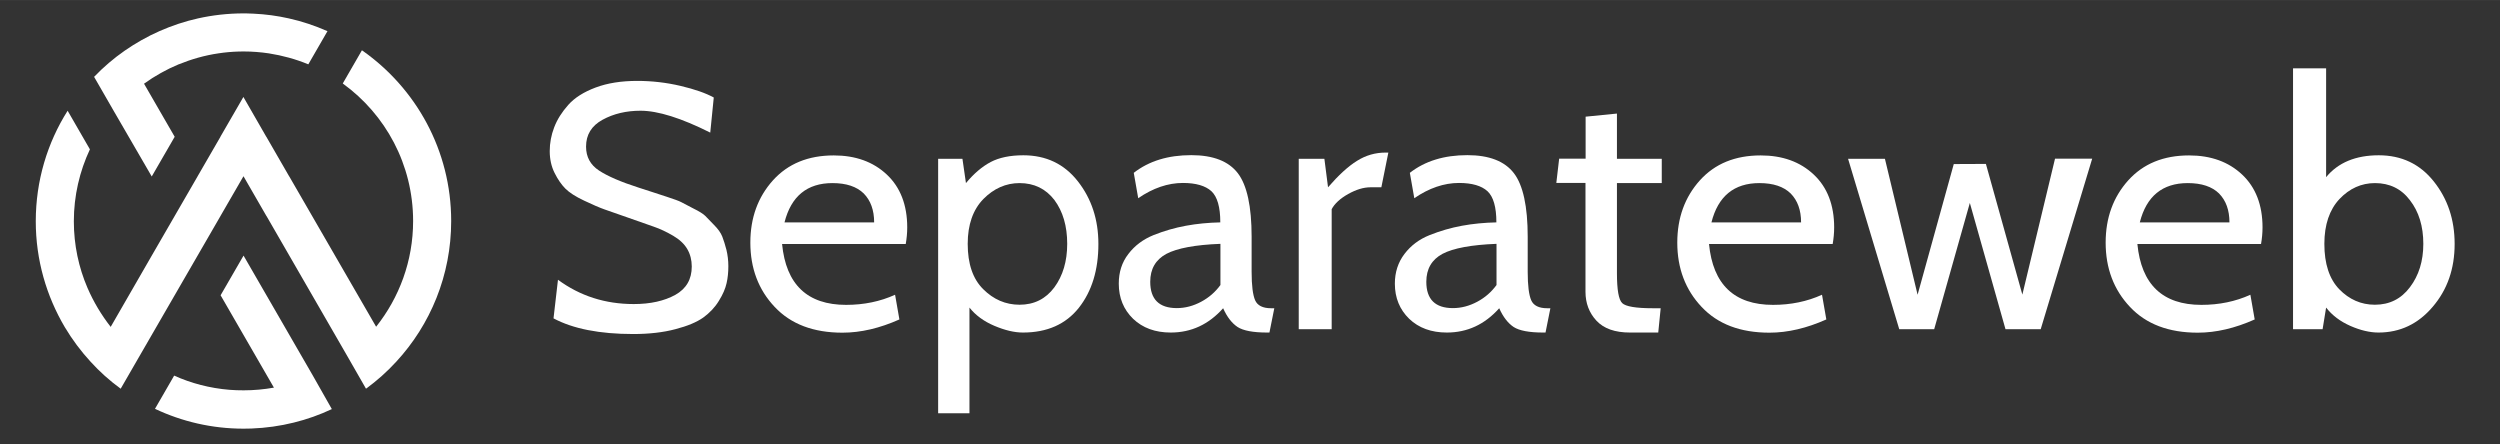 <?xml version="1.0" encoding="utf-8"?>
<!-- separate Web Logo  -->
<svg version="1.1" id="Layer_1" xmlns="http://www.w3.org/2000/svg" xmlns:xlink="http://www.w3.org/1999/xlink" x="0px" y="0px" width="1851" height="329"
	 viewBox="0 0 1851.8 329.1" style="enable-background:new 0 0 1851.8 329.1;" xml:space="preserve">
<rect x="0" y="0" width="1851.8" height="329.1" fill="#333333" stroke="none"/>
<style type="text/css">
	.st0{display:none;fill:#fff;}
	.st1{fill:#fff;}
	.st2{fill:#fff;}
</style>
<path class="st0" d="M950.9-223.7l-52.2,90.5l-3.6,6.3c-24.2-17.5-50.3-32.5-78-44.5c-34.8-15-72-25.5-110.9-30.4
	c-17.3-2.2-34.9-3.3-52.7-3.3c-16.8,0-33.4,1-49.7,3c-39.1,4.7-76.4,14.9-111.3,29.7c-31.4,13.3-60.8,30.4-87.6,50.7
	c-1.1,0.8-2.1,1.6-3.2,2.5L462.5-14l-15.2,26.4l-49,84.9L318.7-40.5c0.1-0.1,0.2-0.3,0.3-0.4l-52.6-91.1l-4.7-8.1
	c0.8-0.9,1.6-1.9,2.4-2.8c25.4-28.2,53.8-53.6,84.7-75.8c27.3-19.6,56.7-36.6,87.6-50.7c34.1-15.6,70.3-27.6,107.9-35.6
	c35.2-7.4,71.7-11.4,109.1-11.4c38.4,0,75.8,4.2,111.9,12c37.5,8.2,73.6,20.3,107.6,36.1C900.3-255.6,926.4-240.7,950.9-223.7z"/>
<path class="st0" d="M1170.4,211.1c0,134.8-51,257.6-134.6,350.4c-25.4,28.2-53.8,53.6-84.8,75.7l-55.9-96.9L648.5,113.2
	l-58.4,101.2l-64.2,111.3l-2,3.5l-64.2,111.3l-58.7,101.6L345,638.9c-31-21.9-59.5-47.2-85.1-75.2
	C175.1,470.7,123.3,347,123.3,211.1c0-89.1,22.3-173,61.6-246.5l33.5,58l35.9,62.2c-12.8,39.8-19.7,82.2-19.7,126.3
	c0,94,31.5,180.7,84.5,250.1l76.3-132l64.2-111.3l2-3.5l64.3-111.3L584.3,2l64.2-111.2L712.7,2l263.7,456.8
	c51.9-68.9,82.7-154.7,82.7-247.6c0-96.1-32.9-184.5-88-254.6l59-102.1C1117.1-52,1170.4,73.3,1170.4,211.1z"/>
<path class="st0" d="M869.4,677.3c-34.2,15.6-70.3,27.6-108,35.5c-35,7.4-71.4,11.3-108.6,11.3c-72,0-140.6-14.5-203-40.8l56.2-97.3
	c45.6,17.4,95.1,26.9,146.8,26.9c16.6,0,33-1,49.2-3L596.6,427.4l64.2-111.3l152.6,264.2L869.4,677.3z"/>
<g>
	<path class="st1" d="M334.2,163.7c0,40.2-15.4,76.8-40.7,104.2c-6.8,7.4-14.3,14.1-22.4,20L257,263.3L197.4,160l-0.1-0.1
		l-16.9-29.3l-0.1-0.1l0,0l0,0.1l-17,29.4l-0.1,0.2l-17,29.4l0,0l-17,29.4l-25.6,44.3l-14.2,24.6c-8.1-5.9-15.6-12.6-22.3-20
		c0,0,0,0,0,0c-7.2-7.8-13.6-16.4-19.1-25.6c-13.6-23-21.5-49.8-21.5-78.4c0-30.1,8.6-58.2,23.6-81.9l16.5,28.6
		c-7.6,16.2-11.9,34.3-11.9,53.3c0,17.5,3.6,34.2,10.1,49.3c4.5,10.4,10.3,20.1,17.2,28.9l30.2-52.4l17-29.4l0,0l17-29.4l0.1-0.2
		l17-29.4l0-0.1l17-29.4l0,0l16.9,29.4l0,0l0.1,0.1l16.9,29.3l0.1,0.1L278.6,242c17.1-21.5,27.4-48.7,27.4-78.3
		c0-41.9-20.5-79-52-101.8c0,0-0.1,0-0.1-0.1l14.2-24.6c0,0,0.1,0,0.1,0.1C308.1,65.2,334.2,111.4,334.2,163.7z"/>
	<path class="st1" d="M242.6,23l-14.2,24.6c0,0-0.1,0-0.1,0l0,0c-9.2-3.8-19-6.5-29.2-8.1c0,0,0,0,0,0c-6.1-0.9-12.3-1.4-18.6-1.4
		c-5.1,0-10.1,0.3-15.1,0.9c-1.2,0.1-2.4,0.3-3.6,0.5c-10.2,1.5-20,4.3-29.3,8.1c0,0,0,0-0.1,0c-9.1,3.8-17.7,8.6-25.6,14.3
		c0,0-0.1,0.1-0.1,0.1l22.7,39.3l-17,29.4L84.5,82.6L69.7,56.9c6.9-7.2,14.5-13.7,22.7-19.4c8.1-5.6,16.7-10.5,25.8-14.5
		c9.1-4,18.6-7.2,28.5-9.4c10.8-2.4,22.1-3.7,33.7-3.7c0.6,0,1.2,0,1.7,0c1.9,0,3.7,0.1,5.6,0.2c9,0.4,17.7,1.6,26.2,3.5
		c9.9,2.2,19.4,5.4,28.5,9.4c0,0,0,0,0,0C242.5,22.9,242.6,23,242.6,23z"/>
	<path class="st1" d="M245.8,303c-8.9,4.2-18.4,7.6-28.2,10c0,0,0,0,0,0c-10.1,2.5-20.6,4-31.4,4.4c-1.9,0.1-3.9,0.1-5.8,0.1
		c-23.5,0-45.7-5.3-65.6-14.7l14.2-24.6c12.6,5.7,26.4,9.3,40.8,10.5c3.5,0.3,7.1,0.4,10.7,0.4c7.6,0,15.1-0.7,22.4-2c0,0,0,0,0,0
		l-39.5-68.4l17-29.4l51.4,89L245.8,303z"/>
</g>
<g>
	<path class="st2" d="M469,247.4c-24.9,0-44.6-3.9-59-11.6l3.3-28.6c16.3,12,35,18,56.1,18c12.4,0,22.6-2.3,30.8-6.8
		c8.2-4.6,12.2-11.6,12.2-21c0-4.8-1.1-9.1-3.3-12.9s-5.7-7.1-10.5-9.9c-4.8-2.8-9.6-5.1-14.3-6.7c-4.7-1.6-10.9-3.8-18.5-6.5
		c-8.3-2.9-14.3-5-18-6.3s-8.8-3.5-15.1-6.5c-6.4-3-11-6-13.9-8.9c-2.9-2.9-5.6-6.8-8-11.6c-2.4-4.8-3.6-10.2-3.6-16.2
		c0-6,1.1-11.9,3.3-17.6c2.2-5.8,5.7-11.3,10.4-16.6c4.7-5.3,11.5-9.6,20.3-12.9c8.8-3.3,19.1-4.9,30.8-4.9
		c10.8,0,21.5,1.2,32.1,3.7c10.6,2.5,18.8,5.4,24.6,8.6l-2.6,26C504.6,87.4,487.3,82,474.5,82c-10.6,0-20,2.2-28.2,6.7
		c-8.2,4.5-12.2,11.1-12.2,19.9c0,7.6,3.2,13.5,9.6,17.7c6.4,4.2,16.1,8.4,29.2,12.6c5.9,1.9,9.5,3.1,10.8,3.5
		c1.3,0.4,4.7,1.5,10.1,3.3c5.5,1.8,9.1,3.1,10.8,4l8.8,4.6c4.5,2.2,7.5,4.1,9,5.6l6.5,6.7c2.9,2.9,5,5.8,6.1,8.6s2.1,6.1,3.1,9.9
		c0.9,3.8,1.4,7.8,1.4,12c0,4.5-0.4,8.7-1.3,12.6c-0.9,4-2.7,8.3-5.7,13.1c-2.9,4.8-6.8,8.9-11.6,12.4c-4.8,3.4-11.7,6.3-20.6,8.6
		C491.3,246.2,480.9,247.4,469,247.4z"/>
	<path class="st2" d="M670.9,180.7h-91.6c2.9,30,18.7,45.1,47.4,45.1c13.2,0,25.3-2.5,36.3-7.5l3.2,18.3
		c-14.6,6.5-28.6,9.8-42.2,9.8c-21.4,0-38.2-6.3-50.2-19.1c-12-12.7-18-28.6-18-47.6c0-18.4,5.6-33.7,16.7-46.1
		c11.2-12.4,26.2-18.5,45.1-18.5c16.1,0,29.2,4.7,39.3,14.2c10,9.4,15.1,22.5,15.1,39.1C672,172.6,671.6,176.7,670.9,180.7z
		 M616.6,135.6c-18.7,0-30.6,9.7-35.5,29.1h66.4c0-9.1-2.6-16.2-7.7-21.4C634.6,138.2,626.9,135.6,616.6,135.6z"/>
	<path class="st2" d="M757.7,246.3c-6.4,0-13.4-1.7-21.2-5c-7.8-3.3-14-7.9-18.4-13.5v78.3h-23.2V117.6h18l2.6,18
		c5.8-7,11.9-12.2,18.3-15.6c6.3-3.3,14.4-5,24.2-5c16.8,0,30.3,6.4,40.4,19.3c10.1,12.9,15.2,28.3,15.2,46.4
		c0,19.2-4.8,35-14.5,47.3C789.4,240.2,775.6,246.3,757.7,246.3z M755.2,135.6c-10.1,0-19.1,4-26.8,11.8c-7.7,7.9-11.6,19-11.6,33.2
		c0,14.8,3.8,26,11.5,33.6c7.6,7.6,16.6,11.5,26.9,11.5c10.8,0,19.4-4.3,25.8-12.9c6.3-8.6,9.5-19.3,9.5-32.2
		c0-13.2-3.2-24-9.5-32.5C774.6,139.8,766,135.6,755.2,135.6z"/>
	<path class="st2" d="M943.9,228.3l-3.6,18h-1.8c-10.3,0-17.6-1.4-21.8-4.1c-4.2-2.8-7.8-7.4-10.7-13.9c-10.7,12-23.6,18-38.8,18
		c-11.5,0-20.8-3.4-27.9-10.2c-7-6.8-10.6-15.5-10.6-26c0-8.5,2.3-15.8,7.1-22c4.7-6.2,11-10.9,18.7-14c7.8-3.1,15.7-5.4,23.9-6.9
		c8.1-1.5,16.6-2.3,25.5-2.5c0-11.3-2.2-19-6.6-23.1c-4.4-4-11.4-6.1-21.1-6.1c-11.1,0-22.2,3.8-33.1,11.3l-3.3-18.8
		c11.3-8.8,25.5-13.1,42.6-13.1c16.2,0,27.7,4.5,34.5,13.4c6.8,8.9,10.2,24.6,10.2,47.1v26c0,10.1,0.9,17.1,2.6,21
		c1.7,3.9,5.7,5.9,11.8,5.9H943.9z M904,211.1v-30.5c-18.6,0.7-32,3.2-40,7.4c-8,4.3-12,11.2-12,20.7c0,13,6.6,19.5,19.7,19.5
		c6.2,0,12.2-1.6,18-4.7S900.2,216.3,904,211.1z"/>
	<path class="st2" d="M1028.4,112.9l-5.2,25.8h-8c-5.2,0-10.7,1.7-16.6,5c-5.9,3.3-10,7.1-12.2,11.2v88.9H962V117.6H981l2.7,21.1
		c7.8-9,15-15.6,21.5-19.6c6.5-4.1,13.6-6.1,21.1-6.1H1028.4z"/>
	<path class="st2" d="M1148.4,228.3l-3.6,18h-1.8c-10.3,0-17.6-1.4-21.8-4.1c-4.2-2.8-7.8-7.4-10.7-13.9c-10.7,12-23.6,18-38.8,18
		c-11.5,0-20.8-3.4-27.9-10.2c-7-6.8-10.6-15.5-10.6-26c0-8.5,2.4-15.8,7.1-22c4.7-6.2,10.9-10.9,18.7-14c7.8-3.1,15.7-5.4,23.9-6.9
		c8.1-1.5,16.6-2.3,25.5-2.5c0-11.3-2.2-19-6.6-23.1c-4.4-4-11.4-6.1-21.1-6.1c-11.1,0-22.2,3.8-33.1,11.3l-3.3-18.8
		c11.3-8.8,25.5-13.1,42.6-13.1c16.2,0,27.7,4.5,34.5,13.4c6.8,8.9,10.2,24.6,10.2,47.1v26c0,10.1,0.9,17.1,2.6,21
		c1.7,3.9,5.7,5.9,11.8,5.9H1148.4z M1108.5,211.1v-30.5c-18.6,0.7-32,3.2-40,7.4c-8,4.3-12,11.2-12,20.7c0,13,6.6,19.5,19.7,19.5
		c6.2,0,12.2-1.6,18-4.7S1104.7,216.3,1108.5,211.1z"/>
	<path class="st2" d="M1230.1,228.3l-1.8,18h-20.9c-11.2,0-19.4-2.9-24.9-8.8c-5.4-5.8-8.1-13-8.1-21.4v-80.6h-21.6l2.1-18h19.6
		V86.4l23.2-2.3v33.5h33.2v18h-33.2v66.8c0,12.3,1.3,19.6,3.9,22.1s10.1,3.8,22.7,3.8H1230.1z"/>
	<path class="st2" d="M1357.5,180.7h-91.6c2.9,30,18.7,45.1,47.4,45.1c13.2,0,25.3-2.5,36.3-7.5l3.2,18.3
		c-14.6,6.5-28.6,9.8-42.2,9.8c-21.4,0-38.2-6.3-50.2-19.1c-12-12.7-18-28.6-18-47.6c0-18.4,5.6-33.7,16.7-46.1
		c11.2-12.4,26.2-18.5,45.1-18.5c16.1,0,29.2,4.7,39.3,14.2c10,9.4,15.1,22.5,15.1,39.1C1358.6,172.6,1358.2,176.7,1357.5,180.7z
		 M1303.2,135.6c-18.7,0-30.6,9.7-35.5,29.1h66.4c0-9.1-2.6-16.2-7.7-21.4C1321.2,138.2,1313.5,135.6,1303.2,135.6z"/>
	<path class="st2" d="M1549.7,117.6l-38.1,126.2h-26.1l-26.4-93.5l-26.4,93.5h-25.9l-37.9-126.2h27.3l24.2,100.7l26.8-96.8l23.8-0.1
		l27,96.8l24.2-100.7H1549.7z"/>
	<path class="st2" d="M1674.8,180.7h-91.6c2.9,30,18.7,45.1,47.4,45.1c13.2,0,25.3-2.5,36.3-7.5l3.2,18.3
		c-14.6,6.5-28.6,9.8-42.2,9.8c-21.4,0-38.2-6.3-50.2-19.1c-12-12.7-18-28.6-18-47.6c0-18.4,5.6-33.7,16.7-46.1
		c11.2-12.4,26.2-18.5,45.1-18.5c16.1,0,29.2,4.7,39.3,14.2c10,9.4,15.1,22.5,15.1,39.1C1675.9,172.6,1675.5,176.7,1674.8,180.7z
		 M1620.5,135.6c-18.7,0-30.6,9.7-35.5,29.1h66.4c0-9.1-2.6-16.2-7.7-21.4C1638.5,138.2,1630.8,135.6,1620.5,135.6z"/>
	<path class="st2" d="M1761.8,246.3c-6.3,0-13.3-1.6-20.8-4.9c-7.5-3.3-13.5-7.8-18-13.6l-2.6,16h-21.9V50.6h24.5v80.6
		c8.9-10.8,21.9-16.2,39-16.2c16.8,0,30.4,6.4,40.7,19.3s15.5,28.3,15.5,46.4c0,18.4-5.4,33.9-16.3,46.6
		C1791.1,240,1777.7,246.3,1761.8,246.3z M1759.2,135.6c-10.1,0-18.9,4-26.3,11.8c-7.4,7.9-11.2,19-11.2,33.2c0,14.8,3.7,26,11,33.6
		c7.4,7.6,16.2,11.5,26.4,11.5c10.8,0,19.5-4.3,26-13c6.6-8.7,9.9-19.4,9.9-32.1c0-13-3.3-23.8-9.9-32.3
		C1778.7,139.8,1770,135.6,1759.2,135.6z"/>
</g>
</svg>
